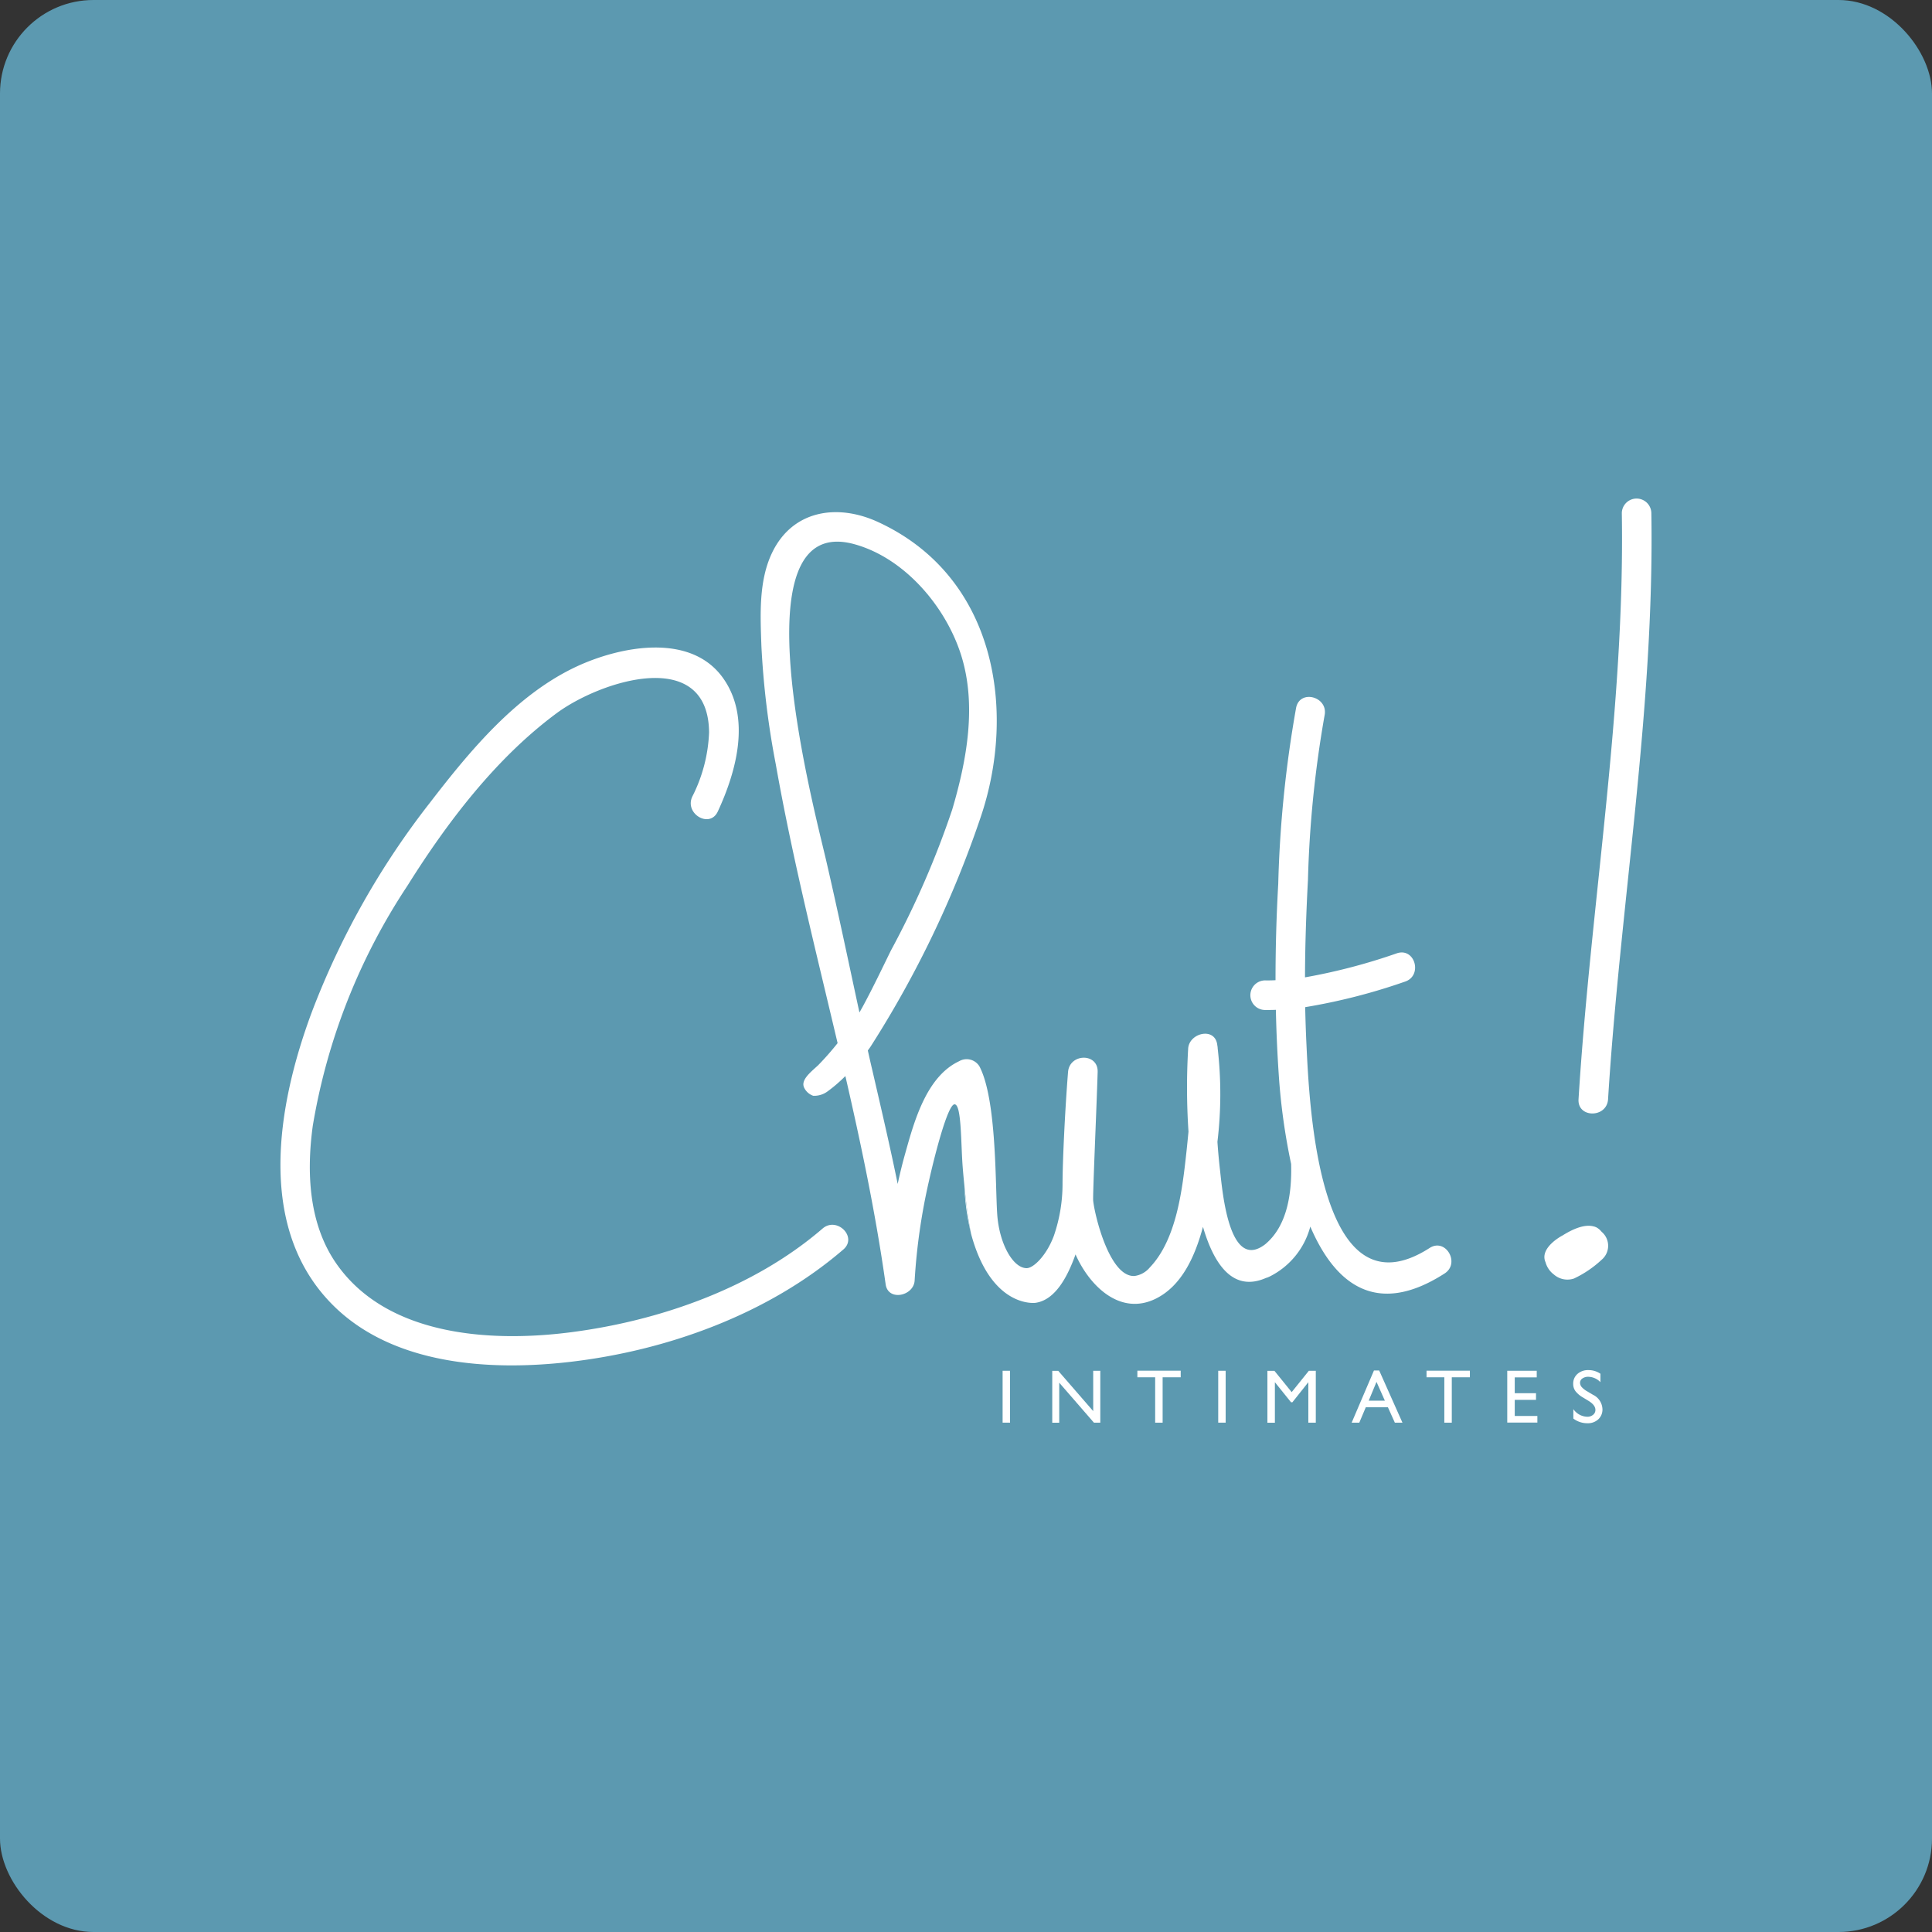 <svg xmlns="http://www.w3.org/2000/svg" width="124" height="124" viewBox="0 0 124 124"><rect x="0" y="0" width="124" height="124" fill="#333333" stroke="none"/><defs><style>.a{fill:#5c99b0;}.b{fill:#fff;}</style></defs><g transform="translate(-322 -112)"><rect class="a" width="124" height="124" rx="6" transform="translate(322 112)"/><g transform="translate(197 66)"><g transform="translate(143 78)"><g transform="translate(0 0)"><g transform="translate(0 0)"><g transform="translate(0 9.56)"><path class="b" d="M28.068,27.959c1.193-2.572,2.142-6,.361-8.54-2.087-2.975-6.607-2.064-9.369-.794-3.9,1.8-6.893,5.423-9.452,8.747a51.51,51.51,0,0,0-7.6,13.469C-.207,46.8-1.611,54.759,3.442,59.709c3.856,3.779,10.015,4.155,15.071,3.578,6.275-.717,12.792-3.064,17.617-7.224.927-.8-.42-2.133-1.338-1.34-4.447,3.833-10.517,5.947-16.279,6.67C13.42,62.03,6.839,61.605,3.607,57c-1.794-2.552-1.942-5.877-1.533-8.866A39.67,39.67,0,0,1,8.146,32.724c2.549-4.071,5.688-8.2,9.576-11.076,2.783-2.065,9.742-4.348,9.788,1.236A9.928,9.928,0,0,1,26.432,27c-.512,1.1,1.121,2.064,1.636.957Z" transform="translate(0 -17.43)"/></g><g transform="translate(43.897 44.157)"><path class="b" d="M80.036,80.51c.1,1.005.225,2.022.41,2.964A15.511,15.511,0,0,1,80.036,80.51Z" transform="translate(-80.036 -80.51)"/></g><g transform="translate(30.822 0.862)"><path class="b" d="M99.133,48.806C92,53.389,91.412,39.7,91.222,35.658q-.054-1.153-.077-2.307a38.325,38.325,0,0,0,6.394-1.635c1.158-.369.667-2.2-.5-1.826a37.88,37.88,0,0,1-5.906,1.548c.006-2.076.077-4.163.189-6.235a71.163,71.163,0,0,1,1.067-10.576c.251-1.2-1.575-1.7-1.825-.5a74.991,74.991,0,0,0-1.148,11.3q-.176,3.092-.175,6.194c-.22.012-.446.016-.665.012a.949.949,0,0,0,0,1.9c.229,0,.461,0,.687-.011q.046,2.123.19,4.231a40.323,40.323,0,0,0,.789,5.66c.052,1.85-.231,3.973-1.672,5.163-.01.006-.021.015-.027.02-2.26,1.682-2.7-3.3-2.86-4.743q-.107-.921-.171-1.86a25.578,25.578,0,0,0,.016-6c0-.089-.021-.171-.031-.253-.166-1.124-1.78-.739-1.862.253a42.6,42.6,0,0,0,.02,5.346c-.047.472-.091.944-.143,1.406-.256,2.333-.631,5.527-2.339,7.311a1.545,1.545,0,0,1-.979.548c-1.585.092-2.548-3.825-2.656-4.83-.036-.338.216-5.876.287-8.265.036-1.236-1.8-1.2-1.9,0-.193,2.394-.354,5.753-.354,7.22a10.213,10.213,0,0,1-.558,3.3c-.466,1.252-1.3,2.073-1.744,2.073-.877,0-1.762-1.565-1.891-3.467s-.026-7.352-1.138-9.48a.961.961,0,0,0-1.3-.338c-2.1.98-2.888,3.855-3.457,5.891-.185.652-.348,1.317-.492,1.989-.5-2.451-1.071-4.886-1.634-7.326-.1-.416-.19-.826-.283-1.241.061-.083.123-.165.179-.251a67.227,67.227,0,0,0,7.056-14.7c2.329-6.84,1-15.485-6.592-18.972-2.6-1.193-5.475-.76-6.788,1.979C56.058,6,56.176,8.2,56.243,10.16a54.188,54.188,0,0,0,.923,7.6c1.062,6.008,2.564,11.947,3.968,17.9a18.283,18.283,0,0,1-1.25,1.42c-.488.451-1.159.965-.882,1.468a1.007,1.007,0,0,0,.569.491,1.443,1.443,0,0,0,.933-.292,9.469,9.469,0,0,0,1.129-.975c1,4.344,1.917,8.707,2.549,13.116.011.082.026.17.036.251.154,1.108,1.809.759,1.861-.251A38.917,38.917,0,0,1,67,44.494c.3-1.354,1.184-4.907,1.64-4.907s.4,2.481.523,4.03c.031.41.073.831.114,1.25.1,1.005.225,2.022.41,2.964,0,.01.005.02.005.036,1.277,4.8,4.087,4.47,4.143,4.46,1.277-.179,2.066-1.692,2.57-3.107.9,2.036,2.882,3.979,5.173,2.83,1.652-.83,2.5-2.708,3.006-4.6.738,2.522,1.983,4.184,4.044,3.281,0-.005.01-.005.021-.005a1.509,1.509,0,0,0,.205-.082,5.005,5.005,0,0,0,2.619-3.211c1.539,3.589,4.163,5.877,8.619,3.011C101.113,49.786,100.164,48.143,99.133,48.806ZM62.57,33.634c-.01.015-.021.036-.035.056-.7-3.241-1.38-6.492-2.129-9.727C59.641,20.646,54.525,1.542,62.2,3.634c3.24.887,5.871,4.009,6.855,7.1,1.025,3.225.369,6.772-.563,9.931a57.5,57.5,0,0,1-3.933,9.044c-.579,1.179-1.144,2.369-1.769,3.527C62.719,33.371,62.642,33.5,62.57,33.634Z" transform="translate(-56.197 -1.571)"/></g><g transform="translate(83.311)"><path class="b" d="M154.68.916c.208,12.61-2,25.081-2.778,37.636-.076,1.221,1.819,1.214,1.895,0C154.578,26,156.783,13.526,156.575.916a.948.948,0,0,0-1.895,0Z" transform="translate(-151.899 0)"/></g><g transform="translate(81.123 46.669)"><path class="b" d="M151.578,87.282a6.9,6.9,0,0,1-1.773,1.2,1.317,1.317,0,0,1-1.281-.256,1.47,1.47,0,0,1-.54-.79c-.408-.912,1.011-1.677,1.057-1.7.123-.06,1.235-.839,2.05-.594a.086.086,0,0,1,.052.015.6.6,0,0,1,.184.088,1.013,1.013,0,0,1,.164.133c.015.015.025.031.042.046a.435.435,0,0,1,.05.057A1.172,1.172,0,0,1,151.578,87.282Z" transform="translate(-147.911 -85.091)"/></g><g transform="translate(46.35 55.936)"><path class="b" d="M84.51,102.066h.477v3.33H84.51Z" transform="translate(-84.51 -102.023)"/><path class="b" d="M92.944,102.066H93.4v3.33h-.41l-2.226-2.565V105.4h-.448v-3.33H90.7l2.245,2.586Z" transform="translate(-87.13 -102.023)"/><path class="b" d="M100.279,102.057h2.781v.424H101.9v2.911h-.479v-2.911h-1.142Z" transform="translate(-91.63 -102.019)"/><path class="b" d="M109.741,102.066h.477v3.33h-.477Z" transform="translate(-95.903 -102.023)"/><path class="b" d="M118.16,102.066h.446v3.33h-.479V102.8l-1.023,1.287h-.088L115.98,102.8V105.4H115.5v-3.33h.451l1.107,1.367Z" transform="translate(-98.505 -102.023)"/><path class="b" d="M126.789,102.031h.335l1.493,3.349h-.488l-.444-.987h-1.421l-.416.987h-.49Zm.7,1.938-.537-1.206-.5,1.206Z" transform="translate(-102.955 -102.007)"/><path class="b" d="M134.118,102.057H136.9v.424h-1.161v2.911h-.479v-2.911h-1.142Z" transform="translate(-106.91 -102.019)"/><path class="b" d="M143.571,102.066h1.888v.424h-1.411v1.016h1.364v.427h-1.364v1.034H145.5v.424h-1.933v-3.325Z" transform="translate(-111.178 -102.023)"/><path class="b" d="M152.27,103.965l-.362-.22a1.647,1.647,0,0,1-.485-.41.778.778,0,0,1-.144-.463.819.819,0,0,1,.273-.639,1.022,1.022,0,0,1,.709-.246,1.345,1.345,0,0,1,.766.234v.541a1.1,1.1,0,0,0-.774-.346.642.642,0,0,0-.384.108.328.328,0,0,0-.15.276.427.427,0,0,0,.11.28,1.406,1.406,0,0,0,.355.274l.364.216a1.066,1.066,0,0,1,.609.926.85.85,0,0,1-.268.651.979.979,0,0,1-.7.25,1.462,1.462,0,0,1-.9-.3v-.605a1.121,1.121,0,0,0,.893.489.563.563,0,0,0,.374-.125.39.39,0,0,0,.149-.312Q152.708,104.238,152.27,103.965Z" transform="translate(-114.658 -101.987)"/></g></g></g></g></g></g></svg>